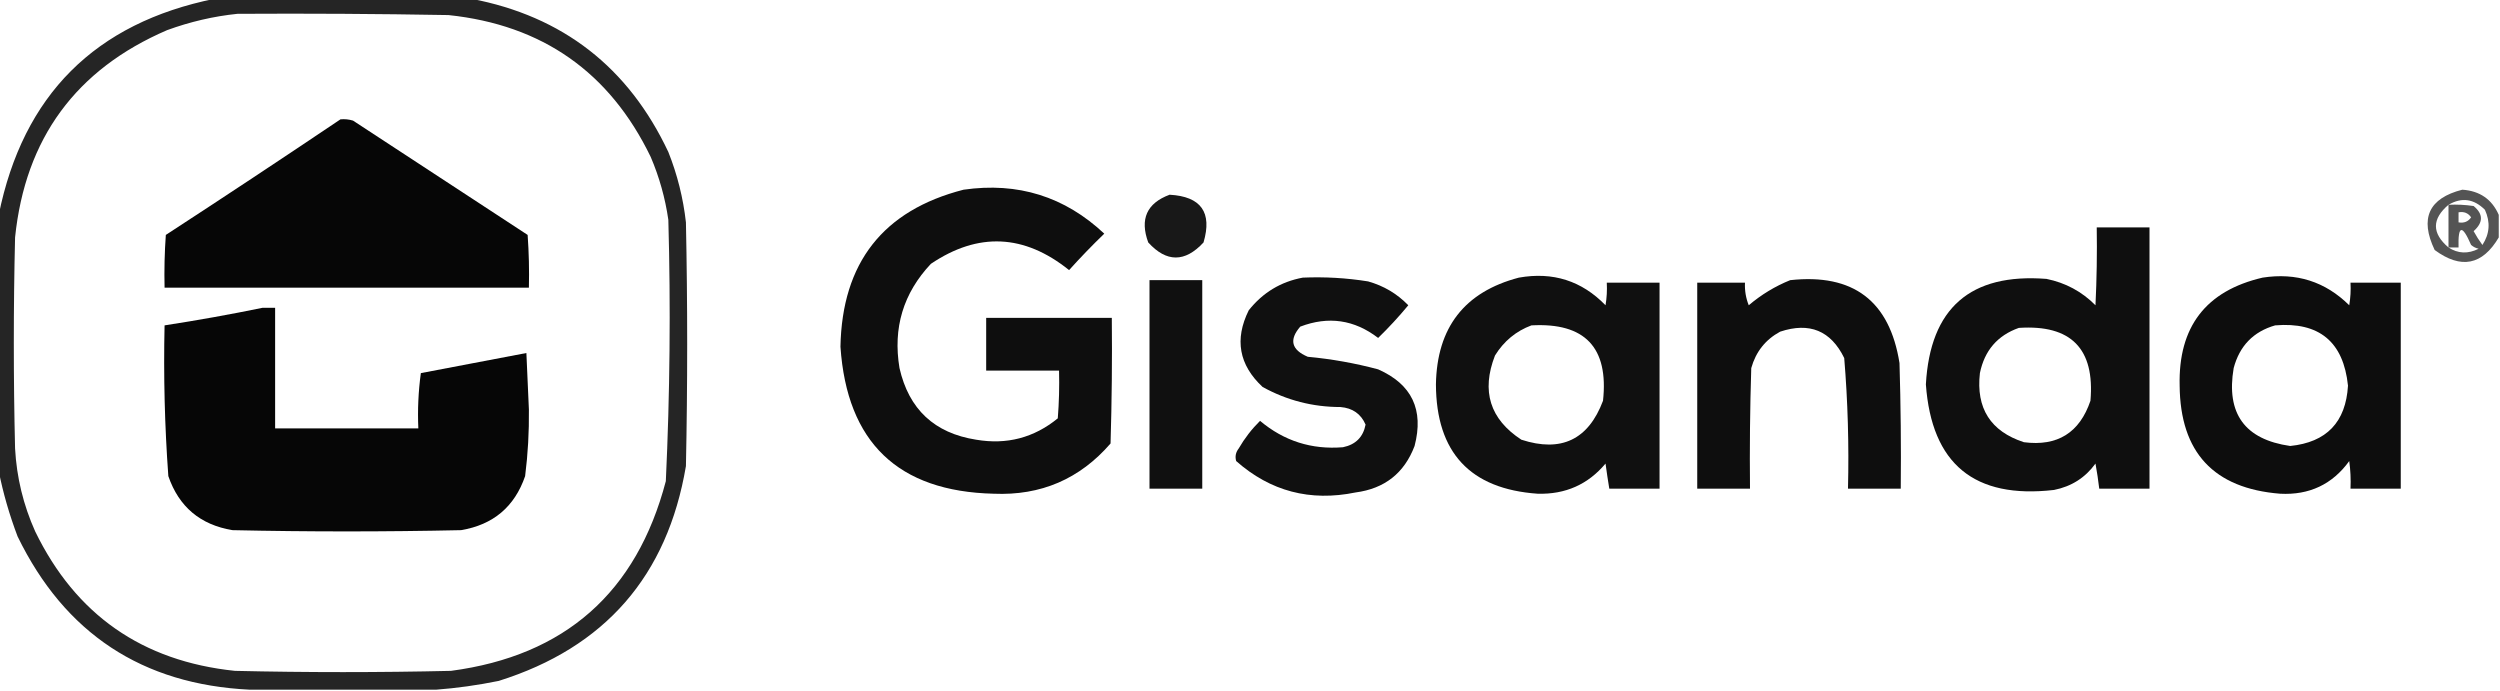 <?xml version="1.0" encoding="UTF-8"?>
<!DOCTYPE svg PUBLIC "-//W3C//DTD SVG 1.1//EN" "http://www.w3.org/Graphics/SVG/1.1/DTD/svg11.dtd">
<svg xmlns="http://www.w3.org/2000/svg" version="1.1" width="995px" height="275px" style="shape-rendering:geometricPrecision; text-rendering:geometricPrecision; image-rendering:optimizeQuality; fill-rule:evenodd; clip-rule:evenodd" xmlns:xlink="http://www.w3.org/1999/xlink">
<g><path style="opacity:0.853" fill="#000000" d="M 85.5,-0.5 C 119.5,-0.5 153.5,-0.5 187.5,-0.5C 223.948,6.432 250.115,26.765 266,60.5C 269.589,69.522 271.922,78.855 273,88.5C 273.667,120.833 273.667,153.167 273,185.5C 265.616,229.216 240.783,257.716 198.5,271C 190.096,272.716 181.762,273.883 173.5,274.5C 148.833,274.5 124.167,274.5 99.5,274.5C 56.612,272.446 25.779,252.112 7,213.5C 3.742,204.91 1.242,196.243 -0.5,187.5C -0.5,153.5 -0.5,119.5 -0.5,85.5C 9.171,37.829 37.837,9.163 85.5,-0.5 Z M 94.5,5.5 C 122.502,5.333 150.502,5.5 178.5,6C 215.863,9.924 242.696,28.757 259,62.5C 262.423,70.523 264.756,78.857 266,87.5C 266.959,122.2 266.625,156.867 265,191.5C 253.359,235.81 224.859,260.976 179.5,267C 150.833,267.667 122.167,267.667 93.5,267C 56.615,263.158 30.115,244.658 14,211.5C 9.291,200.999 6.625,189.999 6,178.5C 5.333,150.5 5.333,122.5 6,94.5C 10.042,55.131 30.209,27.631 66.5,12C 75.699,8.642 85.033,6.475 94.5,5.5 Z"/></g>
<g><path style="opacity:0.974" fill="#000000" d="M 135.5,47.5 C 137.199,47.34 138.866,47.507 140.5,48C 163.667,63.167 186.833,78.333 210,93.5C 210.5,100.492 210.666,107.492 210.5,114.5C 162.167,114.5 113.833,114.5 65.5,114.5C 65.334,107.492 65.5,100.492 66,93.5C 89.343,78.304 112.51,62.97 135.5,47.5 Z"/></g>
<g><path style="opacity:0.942" fill="#000000" d="M 383.5,75.5 C 405.106,72.394 423.772,78.227 439.5,93C 434.624,97.708 429.957,102.541 425.5,107.5C 407.646,93.153 389.313,92.32 370.5,105C 359.499,116.678 355.332,130.512 358,146.5C 361.728,162.895 371.895,172.395 388.5,175C 400.677,177.081 411.511,174.248 421,166.5C 421.5,160.175 421.666,153.842 421.5,147.5C 411.833,147.5 402.167,147.5 392.5,147.5C 392.5,140.5 392.5,133.5 392.5,126.5C 409.167,126.5 425.833,126.5 442.5,126.5C 442.667,143.17 442.5,159.837 442,176.5C 429.767,190.637 414.267,197.304 395.5,196.5C 357.426,195.594 337.093,176.094 334.5,138C 335.143,104.556 351.476,83.722 383.5,75.5 Z"/></g>
<g><path style="opacity:0.67" fill="#000000" d="M 994.5,85.5 C 994.5,88.5 994.5,91.5 994.5,94.5C 987.979,105.562 979.479,107.228 969,99.5C 962.973,86.894 966.639,78.894 980,75.5C 986.947,75.971 991.78,79.305 994.5,85.5 Z M 974.5,81.5 C 979.75,78.428 984.583,79.094 989,83.5C 991.232,88.397 990.899,93.063 988,97.5C 986.702,95.735 985.536,93.901 984.5,92C 988.39,88.526 988.39,85.193 984.5,82C 981.183,81.502 977.85,81.335 974.5,81.5 Z M 974.5,81.5 C 974.5,87.167 974.5,92.833 974.5,98.5C 967.833,92.833 967.833,87.167 974.5,81.5 Z M 978.5,84.5 C 980.665,84.116 982.332,84.783 983.5,86.5C 982.332,88.217 980.665,88.884 978.5,88.5C 978.5,87.167 978.5,85.833 978.5,84.5 Z M 974.5,98.5 C 975.833,98.5 977.167,98.5 978.5,98.5C 978.255,89.573 979.922,89.24 983.5,97.5C 984.376,98.251 985.376,98.751 986.5,99C 982.278,101.13 978.278,100.964 974.5,98.5 Z"/></g>
<g><path style="opacity:0.905" fill="#000000" d="M 465.5,77.5 C 478.037,78.196 482.537,84.529 479,96.5C 471.611,104.482 464.278,104.482 457,96.5C 453.587,87.204 456.421,80.871 465.5,77.5 Z"/></g>
<g><path style="opacity:0.941" fill="#000000" d="M 834.5,90.5 C 841.5,90.5 848.5,90.5 855.5,90.5C 855.5,125.167 855.5,159.833 855.5,194.5C 848.833,194.5 842.167,194.5 835.5,194.5C 835.11,191.161 834.61,187.827 834,184.5C 829.936,190.123 824.436,193.623 817.5,195C 785.794,198.667 768.794,184.667 766.5,153C 768.191,122.642 784.191,108.642 814.5,111C 822.09,112.544 828.59,116.044 834,121.5C 834.5,111.172 834.666,100.839 834.5,90.5 Z M 803.5,130.5 C 824.292,129.125 833.792,138.792 832,159.5C 827.689,172.24 818.855,177.74 805.5,176C 792.24,171.663 786.407,162.496 788,148.5C 789.839,139.503 795.006,133.503 803.5,130.5 Z"/></g>
<g><path style="opacity:0.937" fill="#000000" d="M 518.5,110.5 C 527.235,110.124 535.902,110.624 544.5,112C 550.729,113.744 556.063,116.911 560.5,121.5C 556.723,126.065 552.723,130.398 548.5,134.5C 539.022,127.228 528.689,125.728 517.5,130C 512.975,135.234 513.975,139.234 520.5,142C 529.98,142.881 539.313,144.548 548.5,147C 561.935,152.934 566.768,163.1 563,177.5C 558.906,188.31 551.073,194.476 539.5,196C 521.433,199.694 505.6,195.527 492,183.5C 491.48,181.711 491.813,180.044 493,178.5C 495.361,174.433 498.194,170.767 501.5,167.5C 511.047,175.516 522.047,179.016 534.5,178C 539.541,176.959 542.541,173.959 543.5,169C 541.661,164.731 538.327,162.397 533.5,162C 522.458,161.99 512.125,159.323 502.5,154C 493.102,145.232 491.268,135.066 497,123.5C 502.571,116.467 509.738,112.134 518.5,110.5 Z"/></g>
<g><path style="opacity:0.937" fill="#000000" d="M 604.5,110.5 C 618.053,108.09 629.553,111.757 639,121.5C 639.498,118.518 639.665,115.518 639.5,112.5C 646.5,112.5 653.5,112.5 660.5,112.5C 660.5,139.833 660.5,167.167 660.5,194.5C 653.833,194.5 647.167,194.5 640.5,194.5C 639.955,191.187 639.455,187.854 639,184.5C 632.036,192.811 623.036,196.811 612,196.5C 585.122,194.618 571.622,180.118 571.5,153C 571.88,130.341 582.88,116.174 604.5,110.5 Z M 609.5,129.5 C 630.806,128.306 640.306,138.306 638,159.5C 632.176,174.994 621.343,180.161 605.5,175C 592.991,166.829 589.491,155.662 595,141.5C 598.541,135.78 603.374,131.78 609.5,129.5 Z"/></g>
<g><path style="opacity:0.949" fill="#000000" d="M 900.5,110.5 C 913.959,108.4 925.459,112.066 935,121.5C 935.498,118.518 935.665,115.518 935.5,112.5C 942.167,112.5 948.833,112.5 955.5,112.5C 955.5,139.833 955.5,167.167 955.5,194.5C 948.833,194.5 942.167,194.5 935.5,194.5C 935.665,190.818 935.499,187.152 935,183.5C 928.274,192.778 919.107,197.111 907.5,196.5C 881.07,194.402 867.736,180.068 867.5,153.5C 866.932,130.089 877.932,115.756 900.5,110.5 Z M 905.5,129.5 C 923.031,128.033 932.697,136.033 934.5,153.5C 933.632,168.034 925.966,176.034 911.5,177.5C 893.427,174.918 885.927,164.585 889,146.5C 891.349,137.652 896.849,131.986 905.5,129.5 Z"/></g>
<g><path style="opacity:0.936" fill="#000000" d="M 457.5,111.5 C 464.5,111.5 471.5,111.5 478.5,111.5C 478.5,139.167 478.5,166.833 478.5,194.5C 471.5,194.5 464.5,194.5 457.5,194.5C 457.5,166.833 457.5,139.167 457.5,111.5 Z"/></g>
<g><path style="opacity:0.942" fill="#000000" d="M 712.5,111.5 C 737.584,108.769 752.084,119.769 756,144.5C 756.5,161.163 756.667,177.83 756.5,194.5C 749.5,194.5 742.5,194.5 735.5,194.5C 735.928,177.119 735.428,159.786 734,142.5C 728.692,131.612 720.192,128.112 708.5,132C 702.656,135.163 698.823,139.996 697,146.5C 696.5,162.497 696.333,178.497 696.5,194.5C 689.5,194.5 682.5,194.5 675.5,194.5C 675.5,167.167 675.5,139.833 675.5,112.5C 681.833,112.5 688.167,112.5 694.5,112.5C 694.351,115.607 694.851,118.607 696,121.5C 701.014,117.248 706.514,113.915 712.5,111.5 Z"/></g>
<g><path style="opacity:0.975" fill="#000000" d="M 104.5,122.5 C 106.167,122.5 107.833,122.5 109.5,122.5C 109.5,138.5 109.5,154.5 109.5,170.5C 128.5,170.5 147.5,170.5 166.5,170.5C 166.169,163.137 166.503,155.803 167.5,148.5C 181.5,145.833 195.5,143.167 209.5,140.5C 209.833,148 210.167,155.5 210.5,163C 210.607,171.891 210.107,180.725 209,189.5C 204.803,201.692 196.303,208.859 183.5,211C 153.167,211.667 122.833,211.667 92.5,211C 79.697,208.859 71.197,201.692 67,189.5C 65.548,169.554 65.048,149.554 65.5,129.5C 78.682,127.471 91.682,125.138 104.5,122.5 Z"/></g>
</svg>
